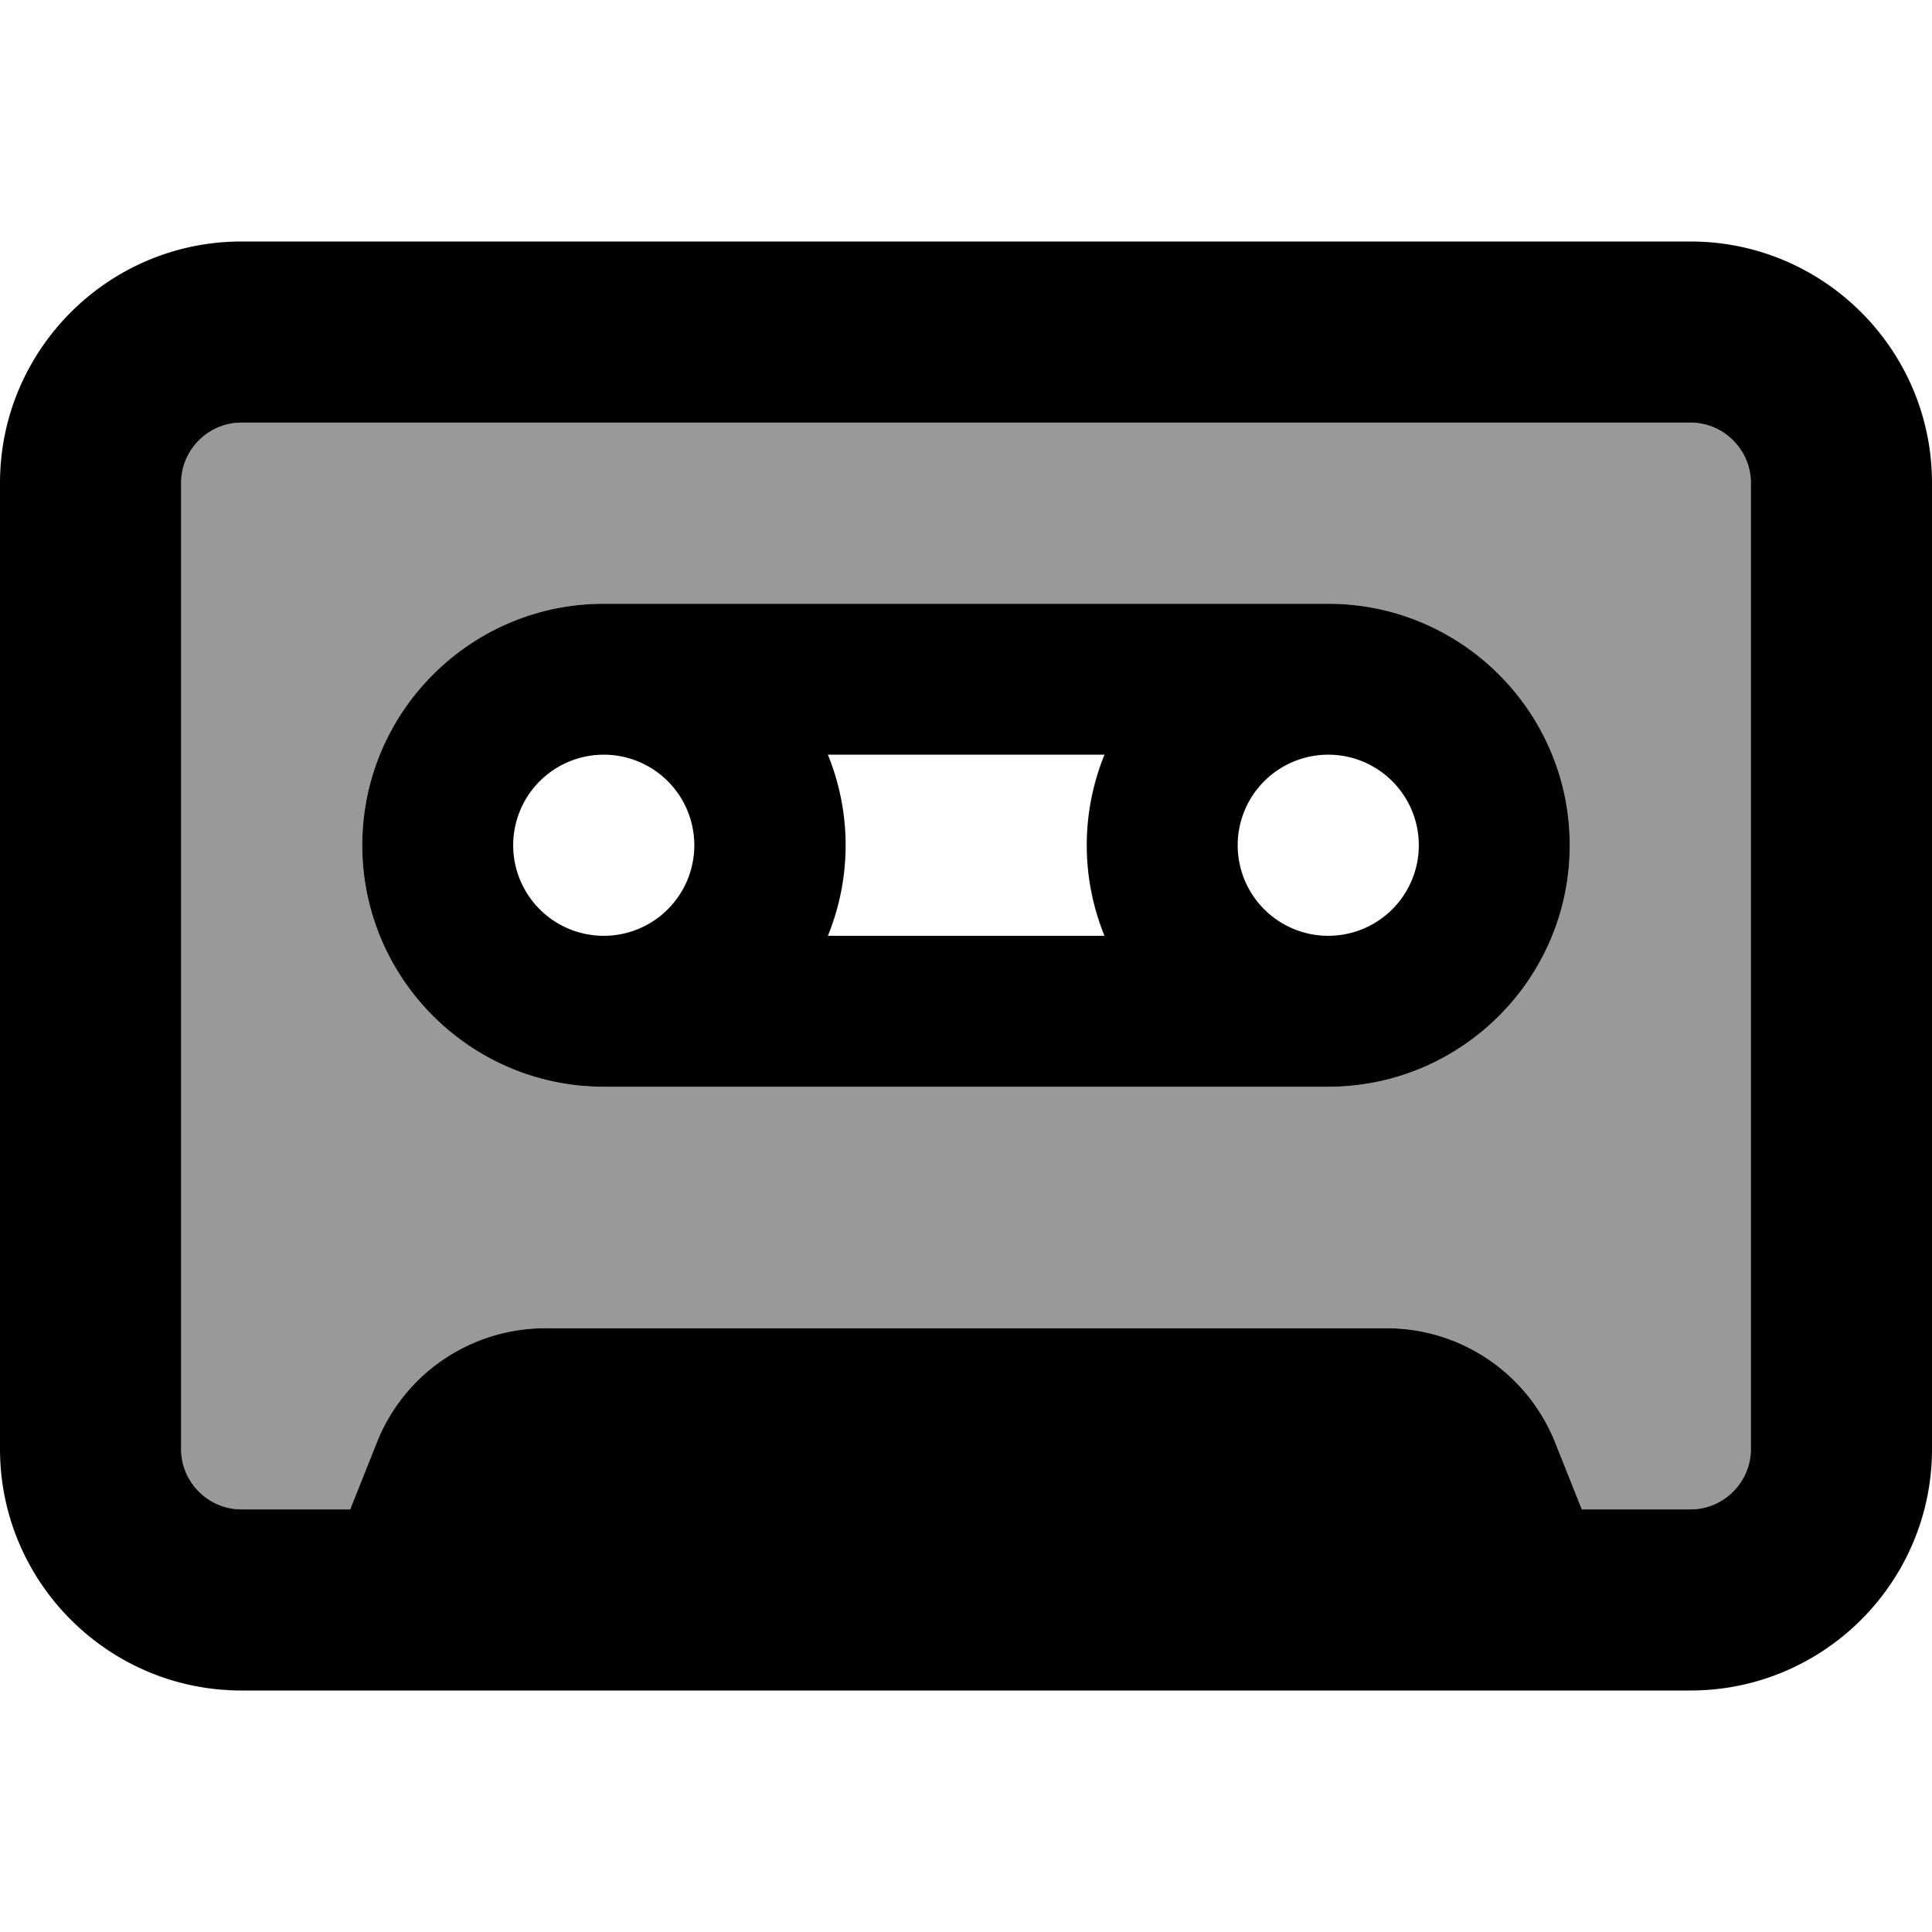 <svg xmlns="http://www.w3.org/2000/svg" viewBox="0 0 512 512"><!--! Font Awesome Pro 7.0.1 by @fontawesome - https://fontawesome.com License - https://fontawesome.com/license (Commercial License) Copyright 2025 Fonticons, Inc. --><path style="fill:currentColor;opacity:.4" d="M48 128l0 256c0 8.8 7.2 16 16 16l28.8 0 7.1-17.8c7.3-18.2 24.9-30.2 44.6-30.2l223 0c19.6 0 37.3 11.9 44.6 30.2l7.1 17.8 28.8 0c8.8 0 16-7.2 16-16l0-256c0-8.8-7.2-16-16-16L64 112c-8.8 0-16 7.2-16 16zm48 96c0-35.3 28.7-64 64-64l192 0c35.3 0 64 28.7 64 64s-28.7 64-64 64l-192 0c-35.3 0-64-28.7-64-64z"/><path style="fill:currentColor;opacity:1" d="M448 112c8.8 0 16 7.2 16 16l0 256c0 8.8-7.2 16-16 16l-28.8 0-7.1-17.8c-7.3-18.2-24.9-30.2-44.6-30.2l-223 0c-19.6 0-37.3 11.9-44.6 30.2L92.8 400 64 400c-8.8 0-16-7.2-16-16l0-256c0-8.8 7.2-16 16-16l384 0zM64 64C28.7 64 0 92.7 0 128L0 384c0 35.3 28.7 64 64 64l384 0c35.3 0 64-28.7 64-64l0-256c0-35.3-28.7-64-64-64L64 64zm72 160a24 24 0 1 1 48 0 24 24 0 1 1 -48 0zm24 64l192 0c35.3 0 64-28.7 64-64s-28.7-64-64-64l-192 0c-35.3 0-64 28.7-64 64s28.7 64 64 64zm132.7-40l-73.3 0c3-7.4 4.7-15.5 4.7-24s-1.7-16.6-4.7-24l73.3 0c-3 7.4-4.7 15.5-4.7 24s1.7 16.6 4.7 24zM352 200a24 24 0 1 1 0 48 24 24 0 1 1 0-48z"/></svg>